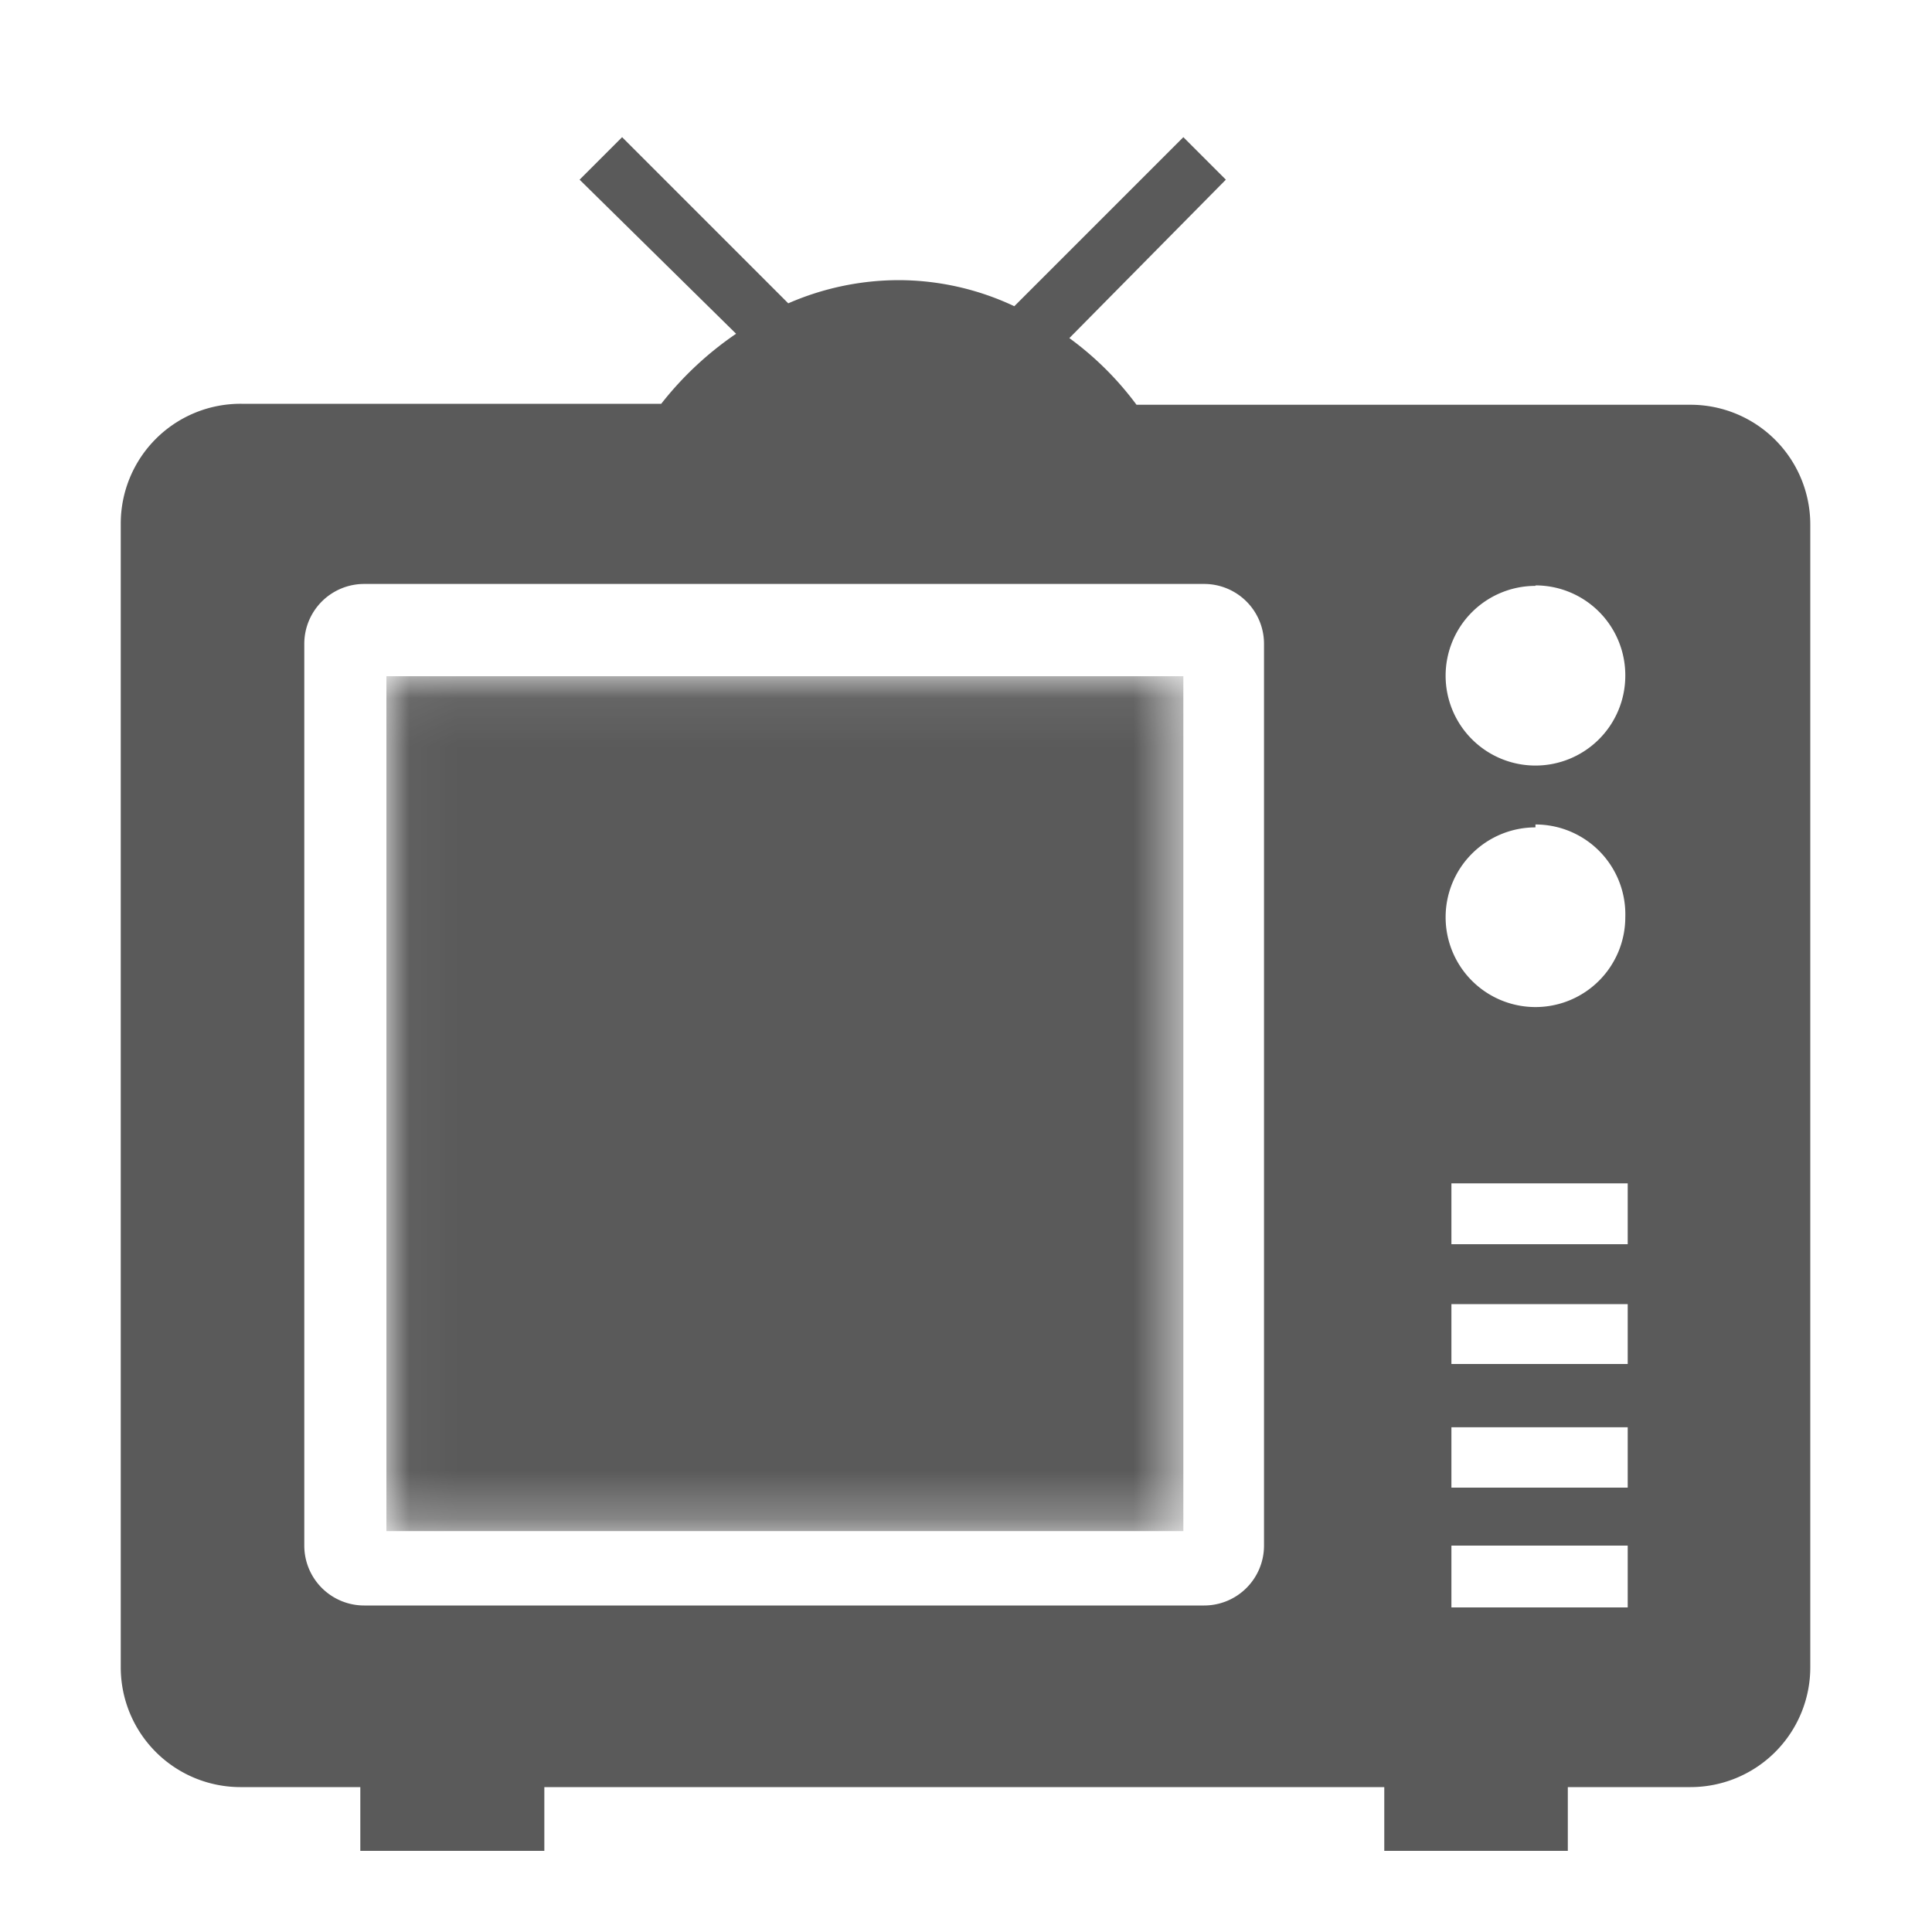 <svg id="Layer_1" data-name="Layer 1" xmlns="http://www.w3.org/2000/svg" xmlns:xlink="http://www.w3.org/1999/xlink" viewBox="0 0 40 40"><defs><style>.cls-1,.cls-2{fill-rule:evenodd;}.cls-2{fill:#5a5a5a;}.cls-1{fill:url(#linear-gradient);}.cls-3{mask:url(#mask);}</style><linearGradient id="linear-gradient" x1="16.22" y1="13.95" x2="16.22" y2="31.7" gradientUnits="userSpaceOnUse"><stop offset="0" stop-color="#fff"/><stop offset="1"/></linearGradient><mask id="mask" x="7.97" y="13.95" width="16.5" height="17.75" maskUnits="userSpaceOnUse"><path class="cls-1" d="M8,14h16.5V31.7H8Z"/></mask></defs><title>Artboard 21</title><path class="cls-2" d="M35,37H32.46v1.32h-3.8V37H11.27v1.32H7.46V37H5A2.48,2.48,0,0,1,2.5,34.52V10.84A2.48,2.48,0,0,1,5,8.36h8.69a6.91,6.91,0,0,1,1.55-1.45L12,3.72l.88-.88,3.44,3.44a5.74,5.74,0,0,1,2.29-.48A5.63,5.63,0,0,1,21,6.34l3.5-3.5.88.88L22.14,7a6.48,6.48,0,0,1,1.39,1.38H35a2.48,2.48,0,0,1,2.48,2.48V34.52A2.48,2.48,0,0,1,35,37ZM26.17,13.33a1.24,1.24,0,0,0-1.24-1.24H7.54A1.24,1.24,0,0,0,6.3,13.33V32a1.24,1.24,0,0,0,1.24,1.24H24.93A1.24,1.24,0,0,0,26.17,32Zm3.88,19.95H33.7V32H30.05Zm0-2.48H33.7V29.55H30.05Zm0-2.56H33.7V27H30.05Zm0-2.48H33.7V24.5H30.05Zm1.74-13.63A1.86,1.86,0,1,0,33.65,14,1.86,1.86,0,0,0,31.79,12.12Zm0,5a1.86,1.86,0,1,0,1.86,1.86A1.86,1.86,0,0,0,31.79,17.07Z"/><g class="cls-3"><path class="cls-2" d="M8,14h16.5V31.7H8Z"/></g></svg>